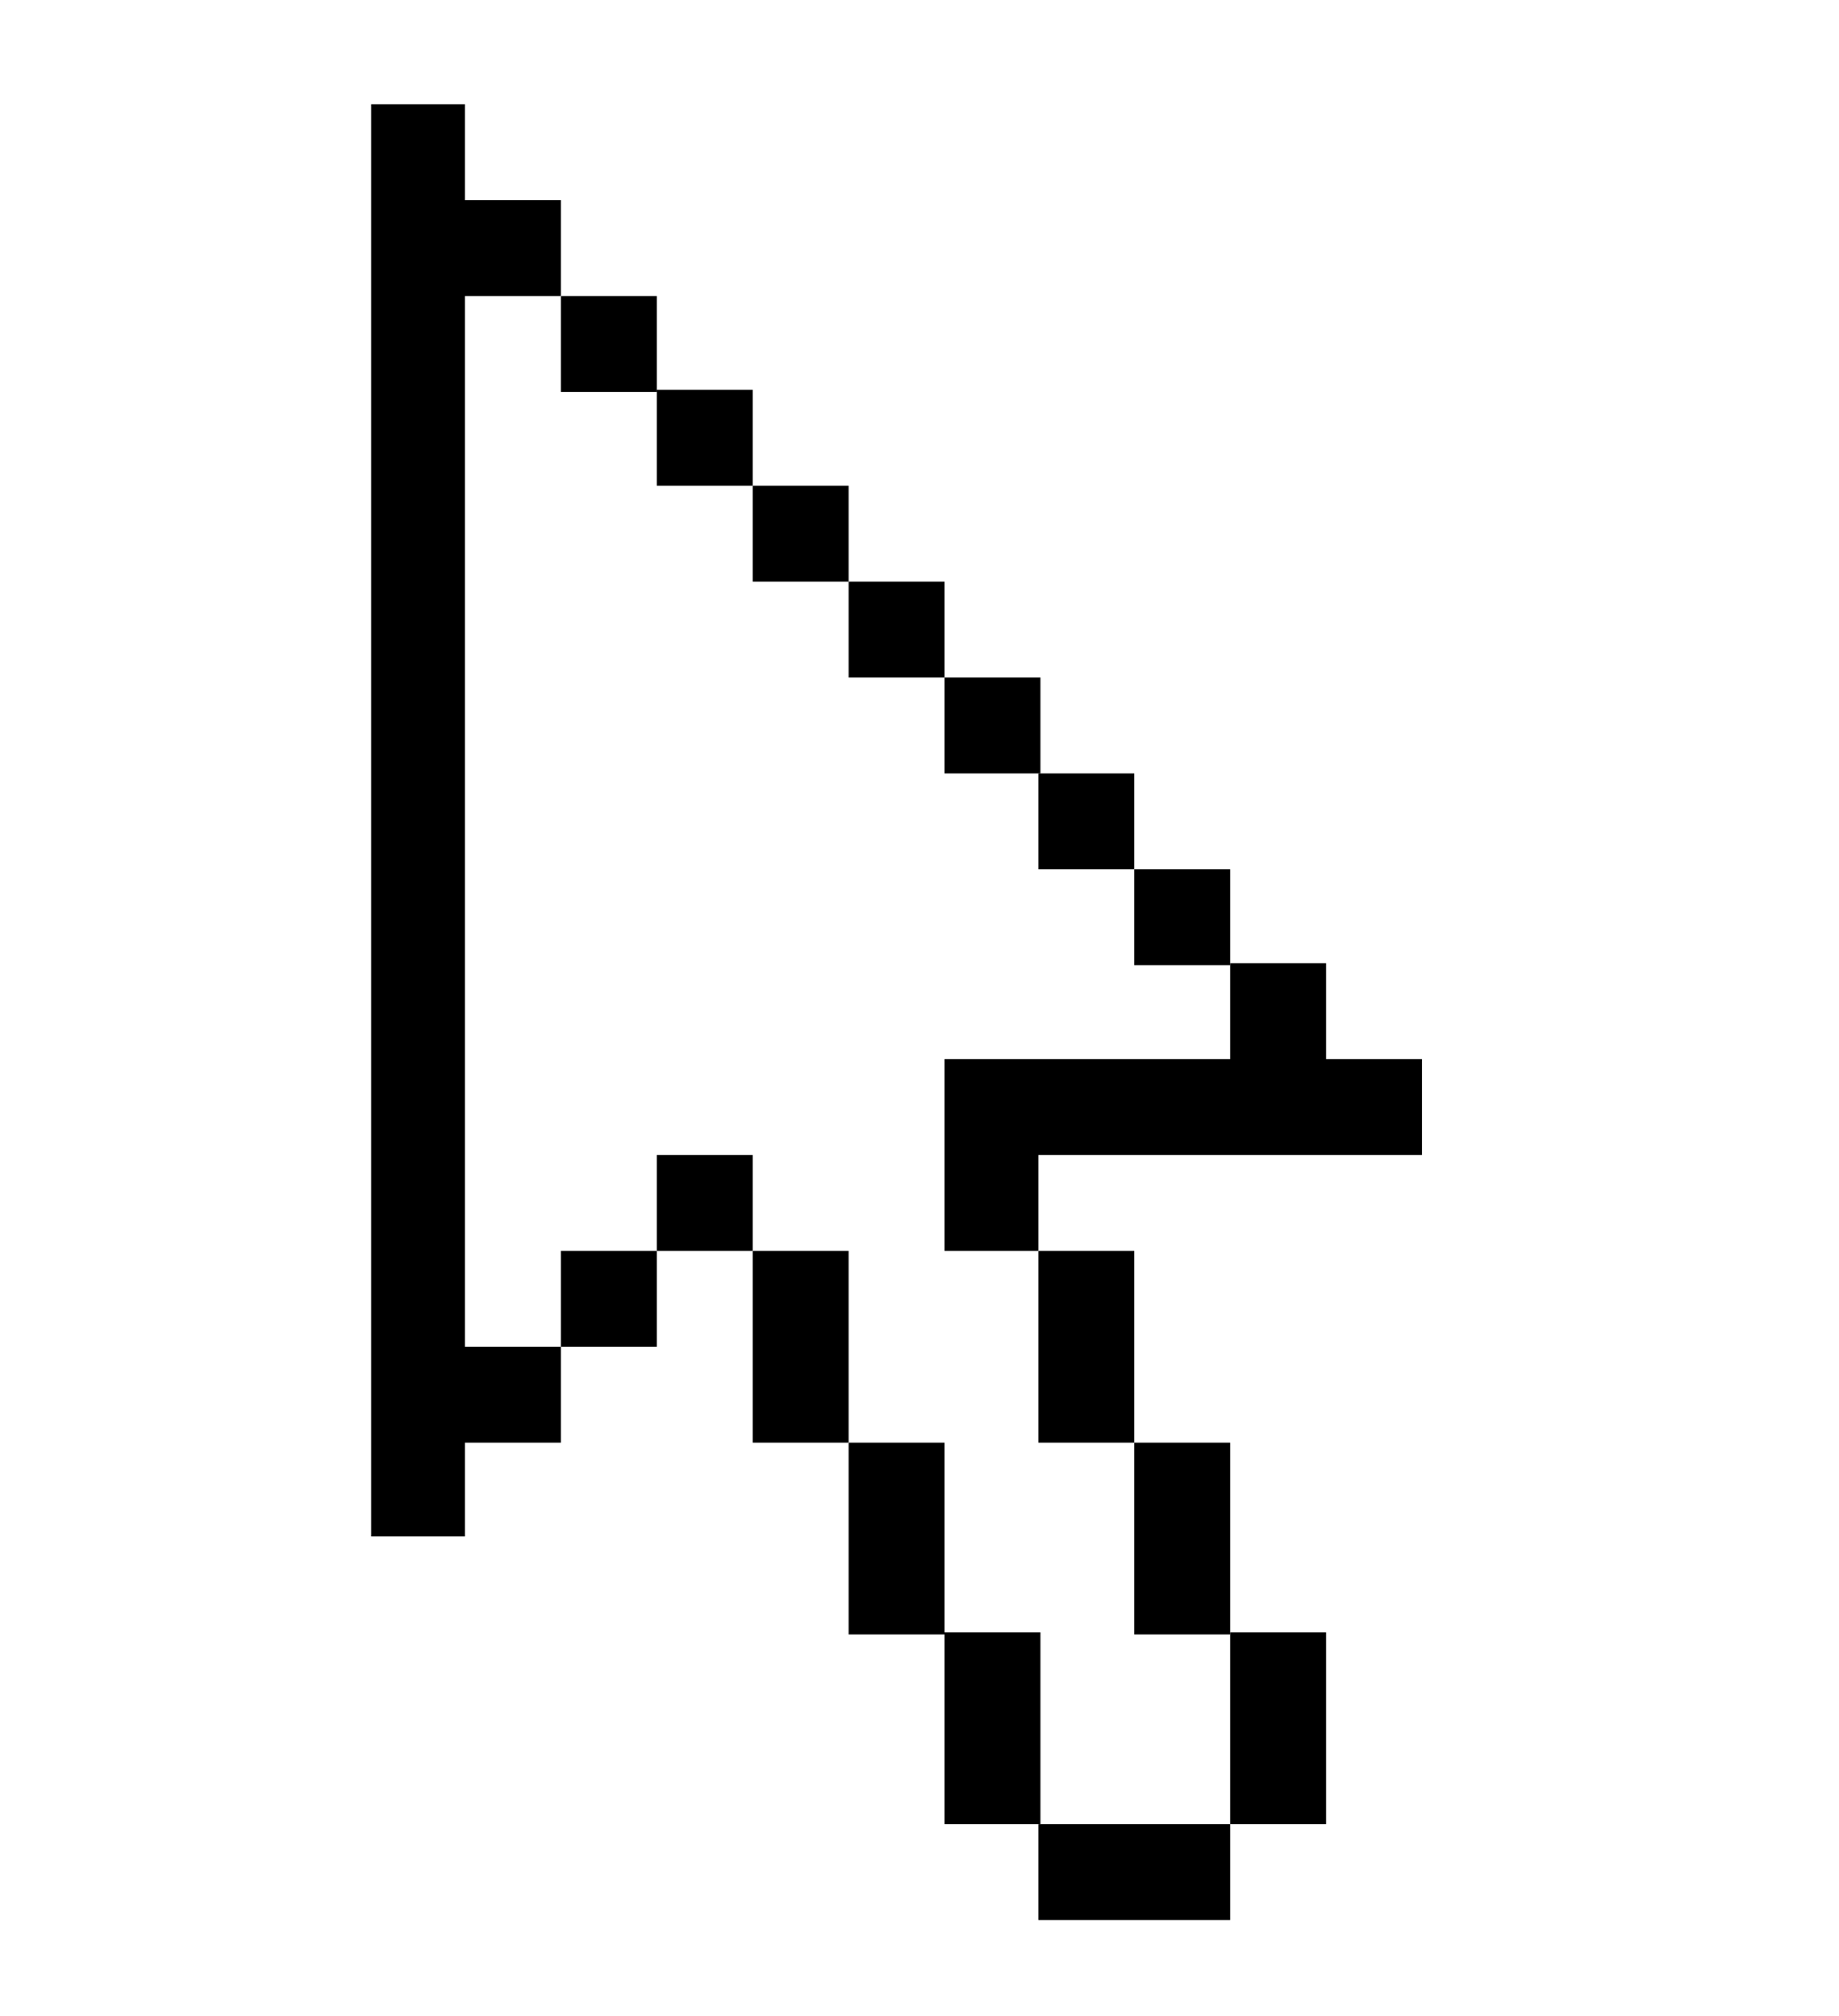 <?xml version="1.0" encoding="UTF-8"?>
<svg id="Layer_1" xmlns="http://www.w3.org/2000/svg" xmlns:xlink="http://www.w3.org/1999/xlink" version="1.1" viewBox="0 0 88.2 96.7">
  <!-- Generator: Adobe Illustrator 29.2.1, SVG Export Plug-In . SVG Version: 2.1.0 Build 116)  -->
  <rect x="36.1" y="23.3" width="4.6" height="4.6"/>
  <rect x="59" y="78.3" width="4.6" height="9.2"/>
  <rect x="31.5" y="18.7" width="4.6" height="4.6"/>
  <rect x="45.3" y="32.5" width="4.6" height="4.6"/>
  <rect x="40.7" y="27.9" width="4.6" height="4.6"/>
  <rect x="54.4" y="41.7" width="4.6" height="4.6"/>
  <rect x="49.8" y="87.5" width="9.2" height="4.6"/>
  <rect x="49.8" y="37.1" width="4.6" height="4.6"/>
  <rect x="26.9" y="14.2" width="4.6" height="4.6"/>
  <rect x="54.4" y="69.2" width="4.6" height="9.2"/>
  <rect x="49.8" y="60" width="4.6" height="9.2"/>
  <rect x="40.7" y="69.2" width="4.6" height="9.2"/>
  <rect x="45.3" y="78.3" width="4.6" height="9.2"/>
  <polygon points="68.2 55.4 68.2 50.8 63.6 50.8 63.6 46.2 59 46.2 59 50.8 45.3 50.8 45.3 60 49.8 60 49.8 55.4 68.2 55.4"/>
  <polygon points="22.3 14.2 26.9 14.2 26.9 9.6 22.3 9.6 22.3 5 17.8 5 17.8 73.7 22.3 73.7 22.3 69.2 26.9 69.2 26.9 64.6 22.3 64.6 22.3 14.2"/>
  <rect x="26.9" y="60" width="4.6" height="4.6"/>
  <rect x="31.5" y="55.4" width="4.6" height="4.6"/>
  <rect x="36.1" y="60" width="4.6" height="9.2"/>
</svg>